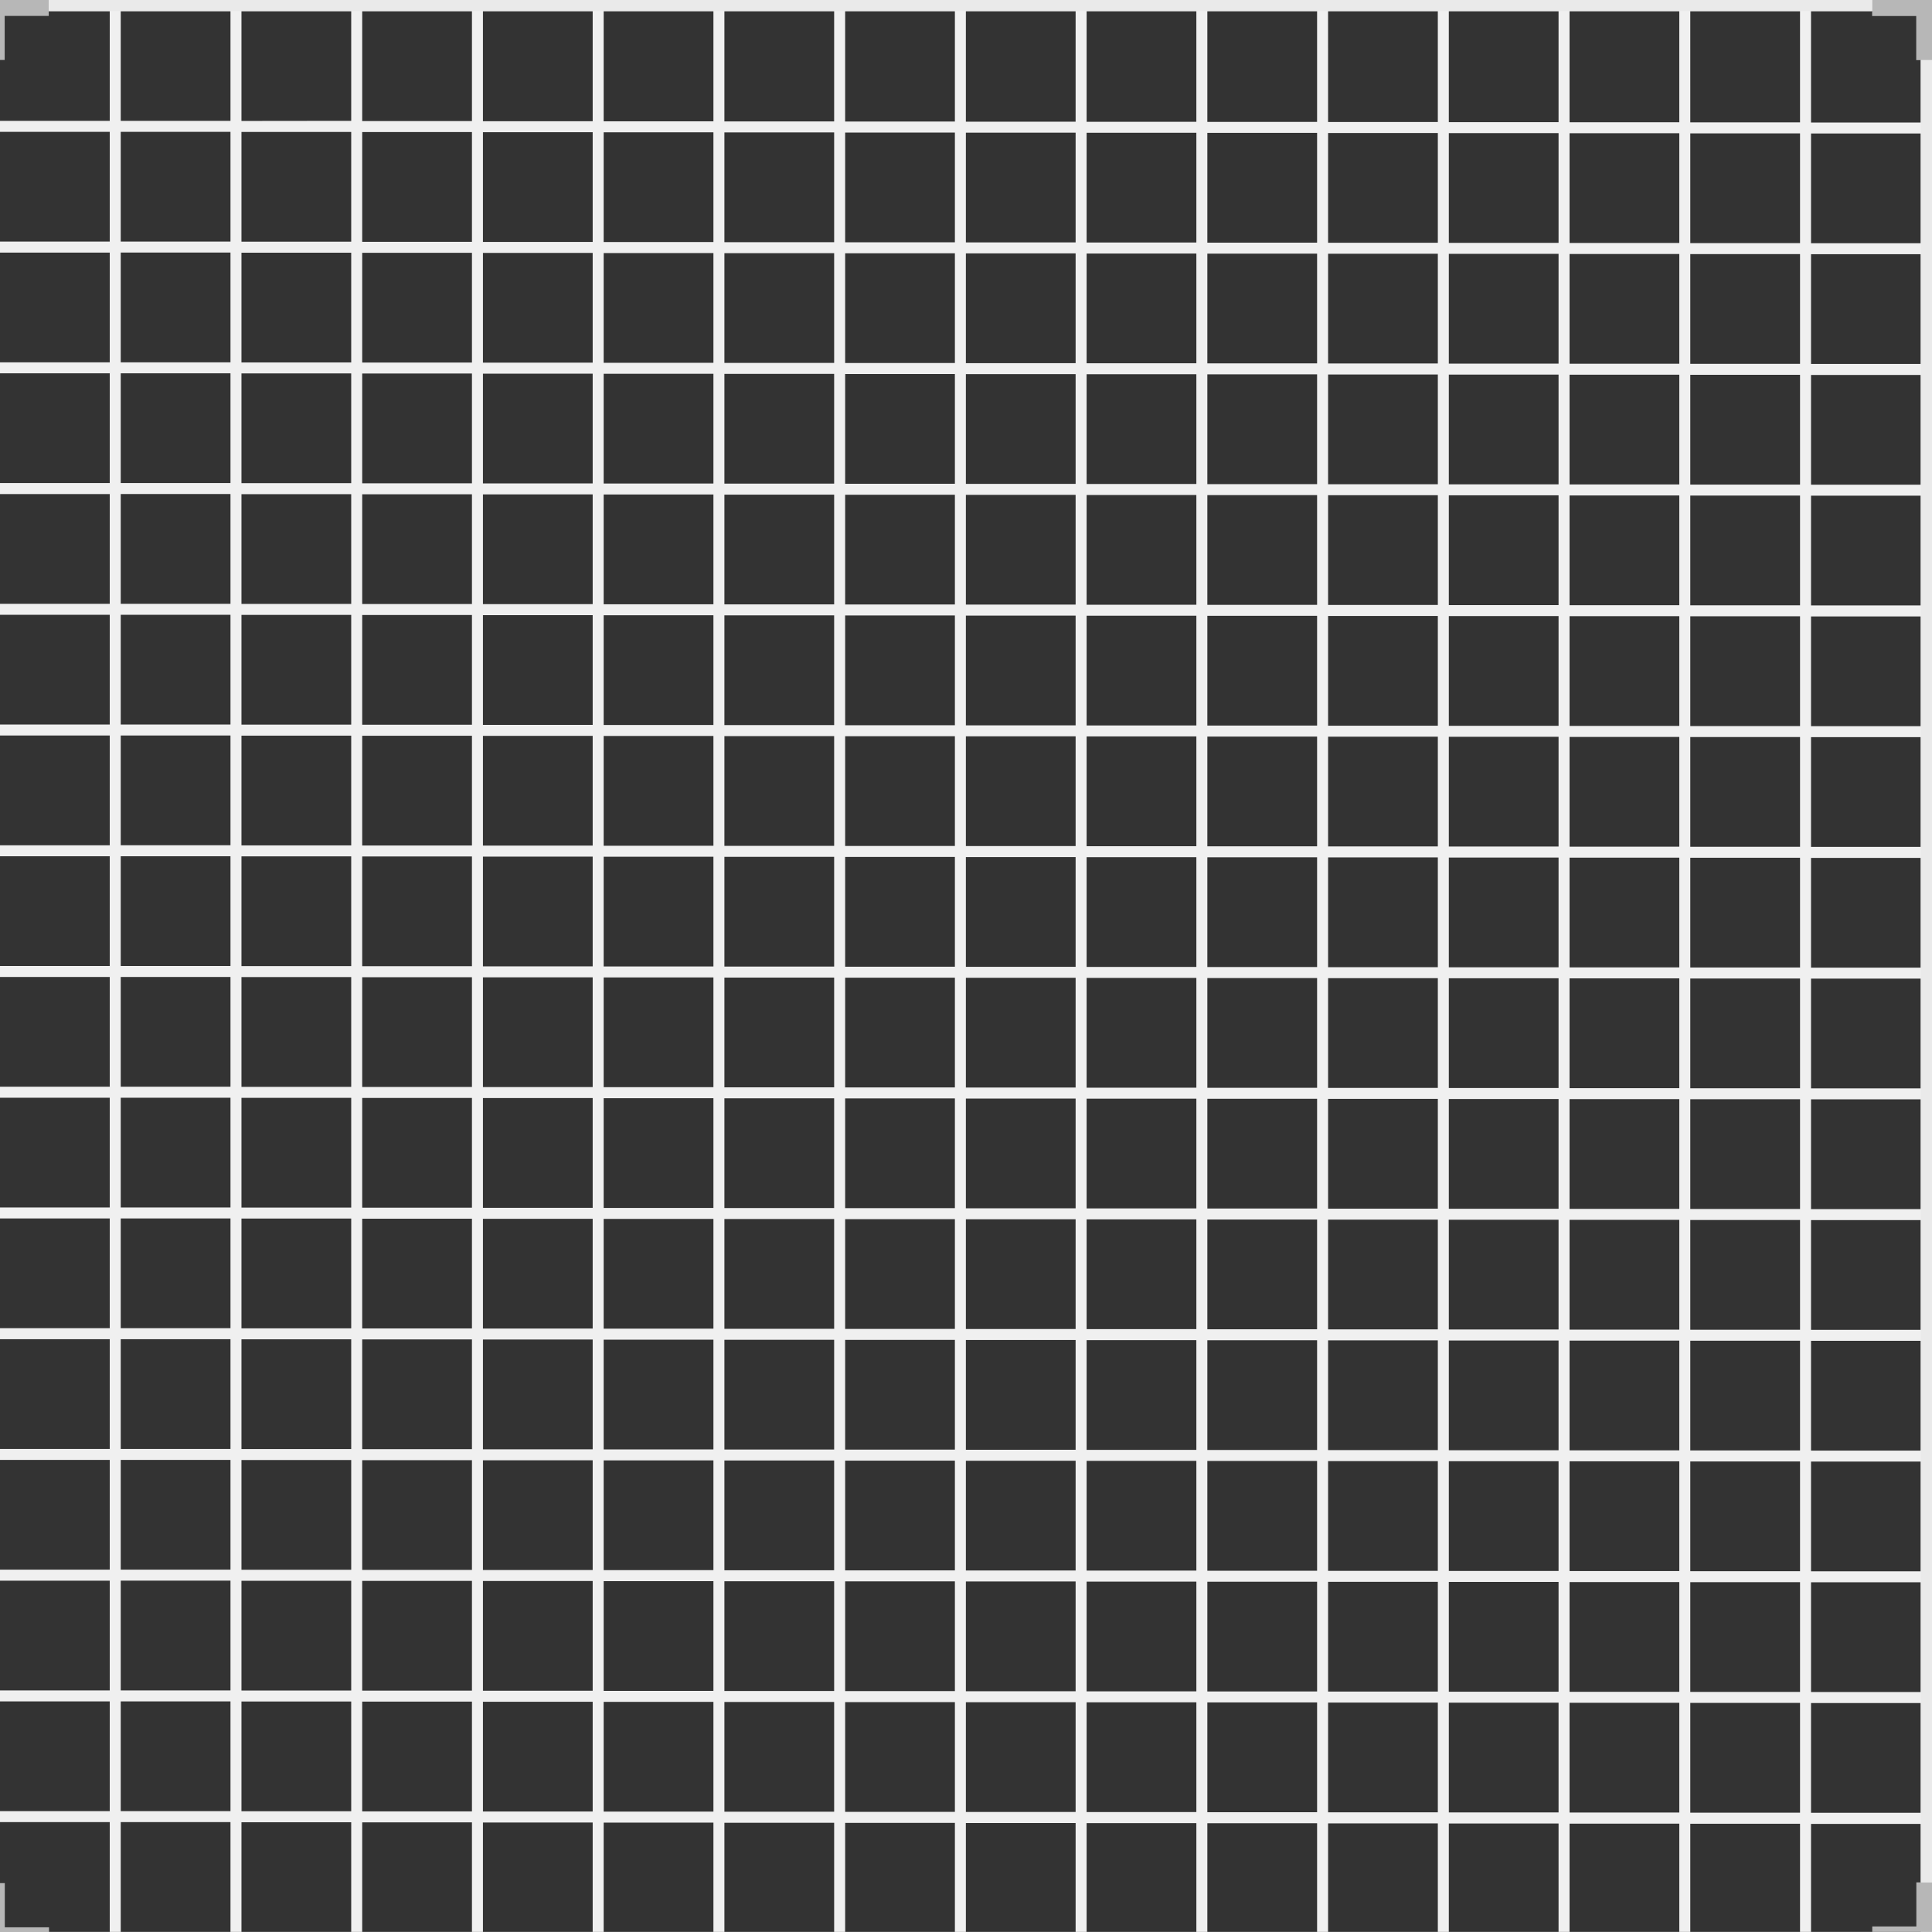 <svg xmlns="http://www.w3.org/2000/svg" width="152.98" height="152.97" viewBox="0 0 152.98 152.97">
  <rect x="0" y="0" width="152.98" height="152.97" fill="#333333" stroke="none"/>
  <path d="m0,0v.88h8.69v8.69h0s-8.69,0-8.69,0v.87h8.69v8.69H0v.87h8.69v8.69H0v.87h8.69v8.69H0v.87h8.69v8.69H0v.87h8.69v8.69H0v.87h8.69v8.69H0v.87h8.69v8.69H0v.87h8.69v8.69H0v.87h8.69v8.69H0v.87h8.69v8.69H0v.87h8.69v8.69H0v.87h8.69v8.69H0v.87h8.69v8.69H0v.87h8.69v8.69H0v.87h8.69v8.69h.87v-8.69h8.69v8.69h.87v-8.68h8.69v8.68h.87v-8.67h8.69v8.67h.87v-8.66h8.69v8.66h.87v-8.65h8.69v8.65h.87v-8.64h8.69v8.64h.87v-8.63h8.69v8.63h.87v-8.62h8.69v8.62h.87v-8.61h8.69v8.61h.87v-8.6h8.69v8.6h.87v-8.59h8.69v8.59h.87v-8.58h8.69v8.58h.87v-8.57h8.69v8.57h.87v-8.56h8.69v8.56h.87v-8.55h8.69v8.55h.89V0H0Zm18.25,143.41h-8.69v-8.69h8.69v8.69Zm0-9.56h-8.69v-8.69h8.69v8.69Zm0-9.56h-8.69v-8.69h8.69v8.69Zm0-9.56h-8.69v-8.69h8.69v8.69Zm0-9.56h-8.69v-8.69h8.69v8.69Zm0-9.56h-8.69v-8.69h8.69v8.69Zm0-9.56h-8.69v-8.69h8.69v8.69Zm0-9.56h-8.69v-8.69h8.69v8.69Zm0-9.56h-8.69v-8.69h8.69v8.69Zm0-9.56h-8.69v-8.69h8.69v8.69Zm0-9.56h-8.69v-8.69h8.69v8.69Zm0-9.56h-8.69v-8.69h8.69v8.69Zm0-9.56h-8.69v-8.69h8.69v8.69Zm0-9.56h-8.69v-8.69h8.69v8.69Zm0-9.56h0s-8.69,0-8.69,0V.88h8.69v8.69Zm9.56,133.85h-8.69v-8.69h8.69v8.69Zm0-9.56h-8.69v-8.69h8.69v8.69Zm0-9.56h-8.69v-8.69h8.69v8.69Zm0-9.56h-8.69v-8.69h8.69v8.69Zm0-9.56h-8.69v-8.69h8.69v8.69Zm0-9.56h-8.69v-8.69h8.69v8.69Zm0-9.56h-8.69v-8.69h8.69v8.69Zm0-9.56h-8.69v-8.69h8.69v8.69Zm0-9.56h-8.69v-8.69h8.69v8.69Zm0-9.56h-8.69v-8.69h8.69v8.69Zm0-9.56h-8.69v-8.69h8.69v8.69Zm0-9.56h-8.69v-8.69h8.69v8.69Zm0-9.56h-8.69v-8.69h8.69v8.69Zm0-9.56h-8.69v-8.69h8.69v8.69Zm0-9.57h0s-8.69.01-8.69.01V.88h8.69v8.69Zm9.56,133.86h-8.69v-8.69h8.69v8.69Zm0-9.56h-8.69v-8.69h8.69v8.69Zm0-9.56h-8.69v-8.69h8.69v8.69Zm0-9.56h-8.69v-8.69h8.69v8.69Zm0-9.56h-8.69v-8.69h8.69v8.69Zm0-9.56h-8.69v-8.69h8.69v8.69Zm0-9.56h-8.69v-8.69h8.69v8.69Zm0-9.56h-8.69v-8.69h8.69v8.69Zm0-9.56h-8.69v-8.69h8.69v8.69Zm0-9.56h-8.69v-8.69h8.69v8.69Zm0-9.56h-8.69v-8.69h8.69v8.69Zm0-9.56h-8.69v-8.69h8.69v8.69Zm0-9.56h-8.69v-8.69h8.69v8.69Zm0-9.56h-8.69v-8.69h8.69v8.69Zm0-9.58v.02h-8.69V.88h8.69v8.69Zm9.56,133.87h-8.69v-8.69h8.69v8.69Zm0-9.56h-8.69v-8.69h8.69v8.69Zm0-9.56h-8.69v-8.69h8.69v8.69Zm0-9.56h-8.69v-8.69h8.69v8.69Zm0-9.56h-8.69v-8.69h8.69v8.69Zm0-9.56h-8.69v-8.69h8.69v8.69Zm0-9.56h-8.69v-8.69h8.69v8.69Zm0-9.56h-8.69v-8.69h8.69v8.69Zm0-9.56h-8.69v-8.69h8.69v8.69Zm0-9.56h-8.69v-8.69h8.69v8.69Zm0-9.56h-8.69v-8.69h8.69v8.69Zm0-9.56h-8.69v-8.69h8.69v8.69Zm0-9.56h-8.69v-8.69h8.69v8.69Zm0-9.56h-8.69v-8.69h8.69v8.69Zm0-9.59v.03h-8.69V.88h8.69v8.69Zm9.56,133.88h-8.69v-8.69h8.69v8.69Zm0-9.56h-8.69v-8.69h8.69v8.69Zm0-9.56h-8.69v-8.69h8.69v8.69Zm0-9.56h-8.69v-8.69h8.69v8.69Zm0-9.56h-8.69v-8.69h8.69v8.69Zm0-9.56h-8.69v-8.69h8.69v8.69Zm0-9.56h-8.69v-8.69h8.69v8.69Zm0-9.56h-8.69v-8.69h8.69v8.69Zm0-9.56h-8.69v-8.69h8.69v8.69Zm0-9.56h-8.69v-8.69h8.69v8.69Zm0-9.56h-8.69v-8.69h8.69v8.69Zm0-9.56h-8.69v-8.69h8.69v8.69Zm0-9.56h-8.69v-8.69h8.69v8.69Zm0-9.56h-8.69v-8.69h8.69v8.69Zm0-9.6v.04h-8.69V.88h8.69v8.69Zm9.56,133.89h-8.69v-8.69h8.69v8.69Zm0-9.56h-8.69v-8.69h8.69v8.69Zm0-9.56h-8.69v-8.69h8.69v8.69Zm0-9.56h-8.69v-8.69h8.69v8.69Zm0-9.56h-8.69v-8.69h8.69v8.69Zm0-9.56h-8.69v-8.69h8.69v8.69Zm0-9.56h-8.69v-8.69h8.69v8.69Zm0-9.56h-8.69v-8.69h8.69v8.69Zm0-9.56h-8.69v-8.69h8.69v8.69Zm0-9.56h-8.69v-8.69h8.69v8.69Zm0-9.56h-8.69v-8.69h8.69v8.69Zm0-9.56h-8.69v-8.69h8.69v8.69Zm0-9.56h-8.69v-8.69h8.69v8.69Zm0-9.56h-8.69v-8.69h8.69v8.69Zm0-9.61v.05h-8.69V.88h8.69v8.69Zm9.56,133.9h-8.69v-8.69h8.69v8.69Zm0-9.56h-8.69v-8.69h8.69v8.69Zm0-9.56h-8.69v-8.69h8.69v8.69Zm0-9.56h-8.69v-8.69h8.69v8.69Zm0-9.56h-8.69v-8.69h8.69v8.69Zm0-9.56h-8.69v-8.69h8.69v8.69Zm0-9.56h-8.69v-8.69h8.69v8.69Zm0-9.56h-8.69v-8.69h8.69v8.69Zm0-9.56h-8.69v-8.69h8.69v8.69Zm0-9.56h-8.69v-8.69h8.69v8.69Zm0-9.56h-8.69v-8.69h8.69v8.69Zm0-9.56h-8.69v-8.69h8.69v8.69Zm0-9.56h-8.69v-8.69h8.69v8.69Zm0-9.56h-8.69v-8.69h8.69v8.69Zm0-9.62v.06h-8.69V.88h8.69v8.69Zm9.56,133.91h-8.69v-8.69h8.69v8.69Zm0-9.56h-8.69v-8.69h8.69v8.69Zm0-9.56h-8.69v-8.69h8.69v8.69Zm0-9.56h-8.69v-8.69h8.69v8.69Zm0-9.56h-8.69v-8.69h8.69v8.69Zm0-9.56h-8.69v-8.69h8.69v8.69Zm0-9.56h-8.69v-8.69h8.69v8.69Zm0-9.56h-8.69v-8.69h8.69v8.69Zm0-9.56h-8.69v-8.69h8.69v8.69Zm0-9.56h-8.69v-8.69h8.69v8.69Zm0-9.56h-8.69v-8.69h8.69v8.69Zm0-9.56h-8.69v-8.69h8.69v8.69Zm0-9.56h-8.69v-8.69h8.69v8.69Zm0-9.56h-8.69v-8.69h8.69v8.69Zm0-9.63v.07h-8.69V.88h8.69v8.69Zm9.56,133.92h-8.69v-8.69h8.69v8.69Zm0-9.56h-8.69v-8.69h8.69v8.69Zm0-9.56h-8.69v-8.69h8.69v8.69Zm0-9.56h-8.69v-8.69h8.69v8.69Zm0-9.56h-8.69v-8.69h8.69v8.69Zm0-9.56h-8.69v-8.69h8.69v8.69Zm0-9.56h-8.69v-8.69h8.69v8.69Zm0-9.56h-8.69v-8.69h8.69v8.69Zm0-9.56h-8.69v-8.69h8.69v8.69Zm0-9.56h-8.69v-8.69h8.69v8.69Zm0-9.56h-8.69v-8.69h8.69v8.69Zm0-9.56h-8.69v-8.69h8.69v8.69Zm0-9.56h-8.69v-8.69h8.69v8.69Zm0-9.56h-8.69v-8.69h8.69v8.69Zm0-9.64v.08h-8.69V.88h8.69v8.69Zm9.56,133.93h-8.69v-8.69h8.69v8.69Zm0-9.56h-8.69v-8.69h8.69v8.69Zm0-9.56h-8.69v-8.69h8.69v8.69Zm0-9.56h-8.69v-8.69h8.69v8.69Zm0-9.56h-8.69v-8.69h8.69v8.69Zm0-9.56h-8.69v-8.69h8.69v8.69Zm0-9.56h-8.69v-8.69h8.69v8.69Zm0-9.56h-8.69v-8.69h8.69v8.69Zm0-9.56h-8.69v-8.69h8.69v8.69Zm0-9.56h-8.69v-8.69h8.69v8.69Zm0-9.56h-8.69v-8.69h8.69v8.69Zm0-9.56h-8.69v-8.69h8.69v8.69Zm0-9.56h-8.69v-8.69h8.69v8.69Zm0-9.56h-8.69v-8.69h8.69v8.69Zm0-9.65v.09h-8.69V.88h8.69v8.69Zm9.56,133.94h-8.69v-8.69h8.69v8.69Zm0-9.56h-8.69v-8.69h8.69v8.69Zm0-9.56h-8.69v-8.69h8.69v8.69Zm0-9.56h-8.69v-8.69h8.69v8.69Zm0-9.56h-8.69v-8.69h8.69v8.69Zm0-9.56h-8.69v-8.69h8.69v8.69Zm0-9.56h-8.69v-8.69h8.69v8.69Zm0-9.56h-8.69v-8.69h8.69v8.69Zm0-9.56h-8.69v-8.69h8.69v8.69Zm0-9.56h-8.69v-8.69h8.69v8.69Zm0-9.56h-8.69v-8.69h8.69v8.69Zm0-9.56h-8.69v-8.69h8.69v8.69Zm0-9.56h-8.69v-8.69h8.69v8.69Zm0-9.56h-8.69v-8.69h8.69v8.69Zm0-9.66v.1h-8.69V.88h8.69v8.69Zm9.56,133.95h-8.69v-8.69h8.69v8.69Zm0-9.56h-8.69v-8.69h8.69v8.69Zm0-9.56h-8.69v-8.69h8.69v8.69Zm0-9.56h-8.69v-8.69h8.69v8.69Zm0-9.56h-8.69v-8.69h8.69v8.69Zm0-9.56h-8.69v-8.69h8.69v8.69Zm0-9.56h-8.69v-8.69h8.69v8.69Zm0-9.56h-8.69v-8.69h8.69v8.69Zm0-9.56h-8.69v-8.69h8.69v8.69Zm0-9.56h-8.69v-8.69h8.69v8.69Zm0-9.56h-8.69v-8.69h8.69v8.69Zm0-9.56h-8.69v-8.69h8.69v8.69Zm0-9.56h-8.69v-8.69h8.69v8.69Zm0-9.56h-8.69v-8.69h8.69v8.69Zm0-9.67v.11h-8.69V.88h8.69v8.69Zm9.56,133.96h-8.69v-8.69h8.69v8.69Zm0-9.56h-8.69v-8.69h8.69v8.69Zm0-9.56h-8.69v-8.69h8.69v8.69Zm0-9.56h-8.69v-8.69h8.69v8.69Zm0-9.56h-8.69v-8.69h8.69v8.69Zm0-9.56h-8.69v-8.69h8.69v8.69Zm0-9.56h-8.69v-8.69h8.69v8.69Zm0-9.56h-8.69v-8.69h8.69v8.69Zm0-9.56h-8.69v-8.69h8.69v8.69Zm0-9.56h-8.69v-8.69h8.69v8.69Zm0-9.56h-8.69v-8.69h8.69v8.69Zm0-9.56h-8.69v-8.69h8.69v8.69Zm0-9.56h-8.69v-8.69h8.69v8.69Zm0-9.56h-8.69v-8.69h8.69v8.69Zm0-9.68v.12h-8.69V.88h8.69v8.69Zm9.56,133.97h-8.69v-8.69h8.69v8.69Zm0-9.56h-8.69v-8.69h8.69v8.69Zm0-9.56h-8.69v-8.69h8.69v8.69Zm0-9.56h-8.69v-8.69h8.69v8.69Zm0-9.56h-8.69v-8.69h8.69v8.69Zm0-9.56h-8.69v-8.69h8.69v8.69Zm0-9.56h-8.69v-8.69h8.69v8.69Zm0-9.56h-8.69v-8.69h8.69v8.69Zm0-9.56h-8.69v-8.69h8.69v8.69Zm0-9.56h-8.69v-8.69h8.69v8.69Zm0-9.56h-8.69v-8.69h8.69v8.69Zm0-9.56h-8.69v-8.69h8.69v8.69Zm0-9.56h-8.69v-8.69h8.69v8.69Zm0-9.56h-8.69v-8.69h8.69v8.69Zm0-9.69v.13h-8.69V.88h8.69v8.69Zm9.56,133.98h-8.69v-8.69h8.69v8.69Zm0-9.56h-8.69v-8.69h8.69v8.69Zm0-9.56h-8.69v-8.69h8.69v8.69Zm0-9.56h-8.69v-8.69h8.69v8.69Zm0-9.56h-8.69v-8.69h8.69v8.69Zm0-9.56h-8.69v-8.69h8.69v8.69Zm0-9.56h-8.69v-8.69h8.69v8.69Zm0-9.56h-8.69v-8.69h8.69v8.69Zm0-9.56h-8.69v-8.69h8.69v8.69Zm0-9.56h-8.69v-8.69h8.69v8.69Zm0-9.56h-8.69v-8.69h8.69v8.69Zm0-9.56h-8.69v-8.69h8.69v8.69Zm0-9.56h-8.69v-8.69h8.69v8.69Zm0-9.56h-8.69v-8.69h8.69v8.69Zm0-9.7v.14h-8.69V.88h8.69v8.69Z" fill="#f0f0f0"/>
  <path d="m0,0h3.86v1.26H.37v3.49H0V0Zm151.73,1.27v3.49h1.25V0h-4.74v1.27h3.49Zm1.25,147.78h-1.24v3.49h-3.49v.43h4.73v-3.92ZM.38,152.6v-3.49H0v3.87h3.88v-.37H.38Z" fill="#b7b7b7"/>
  <path d="m152.98,149.05h-.89V4.76h.89v144.29ZM3.86,0v.88h144.37V0H3.86Z" fill="#eaeaea"/>
</svg>
